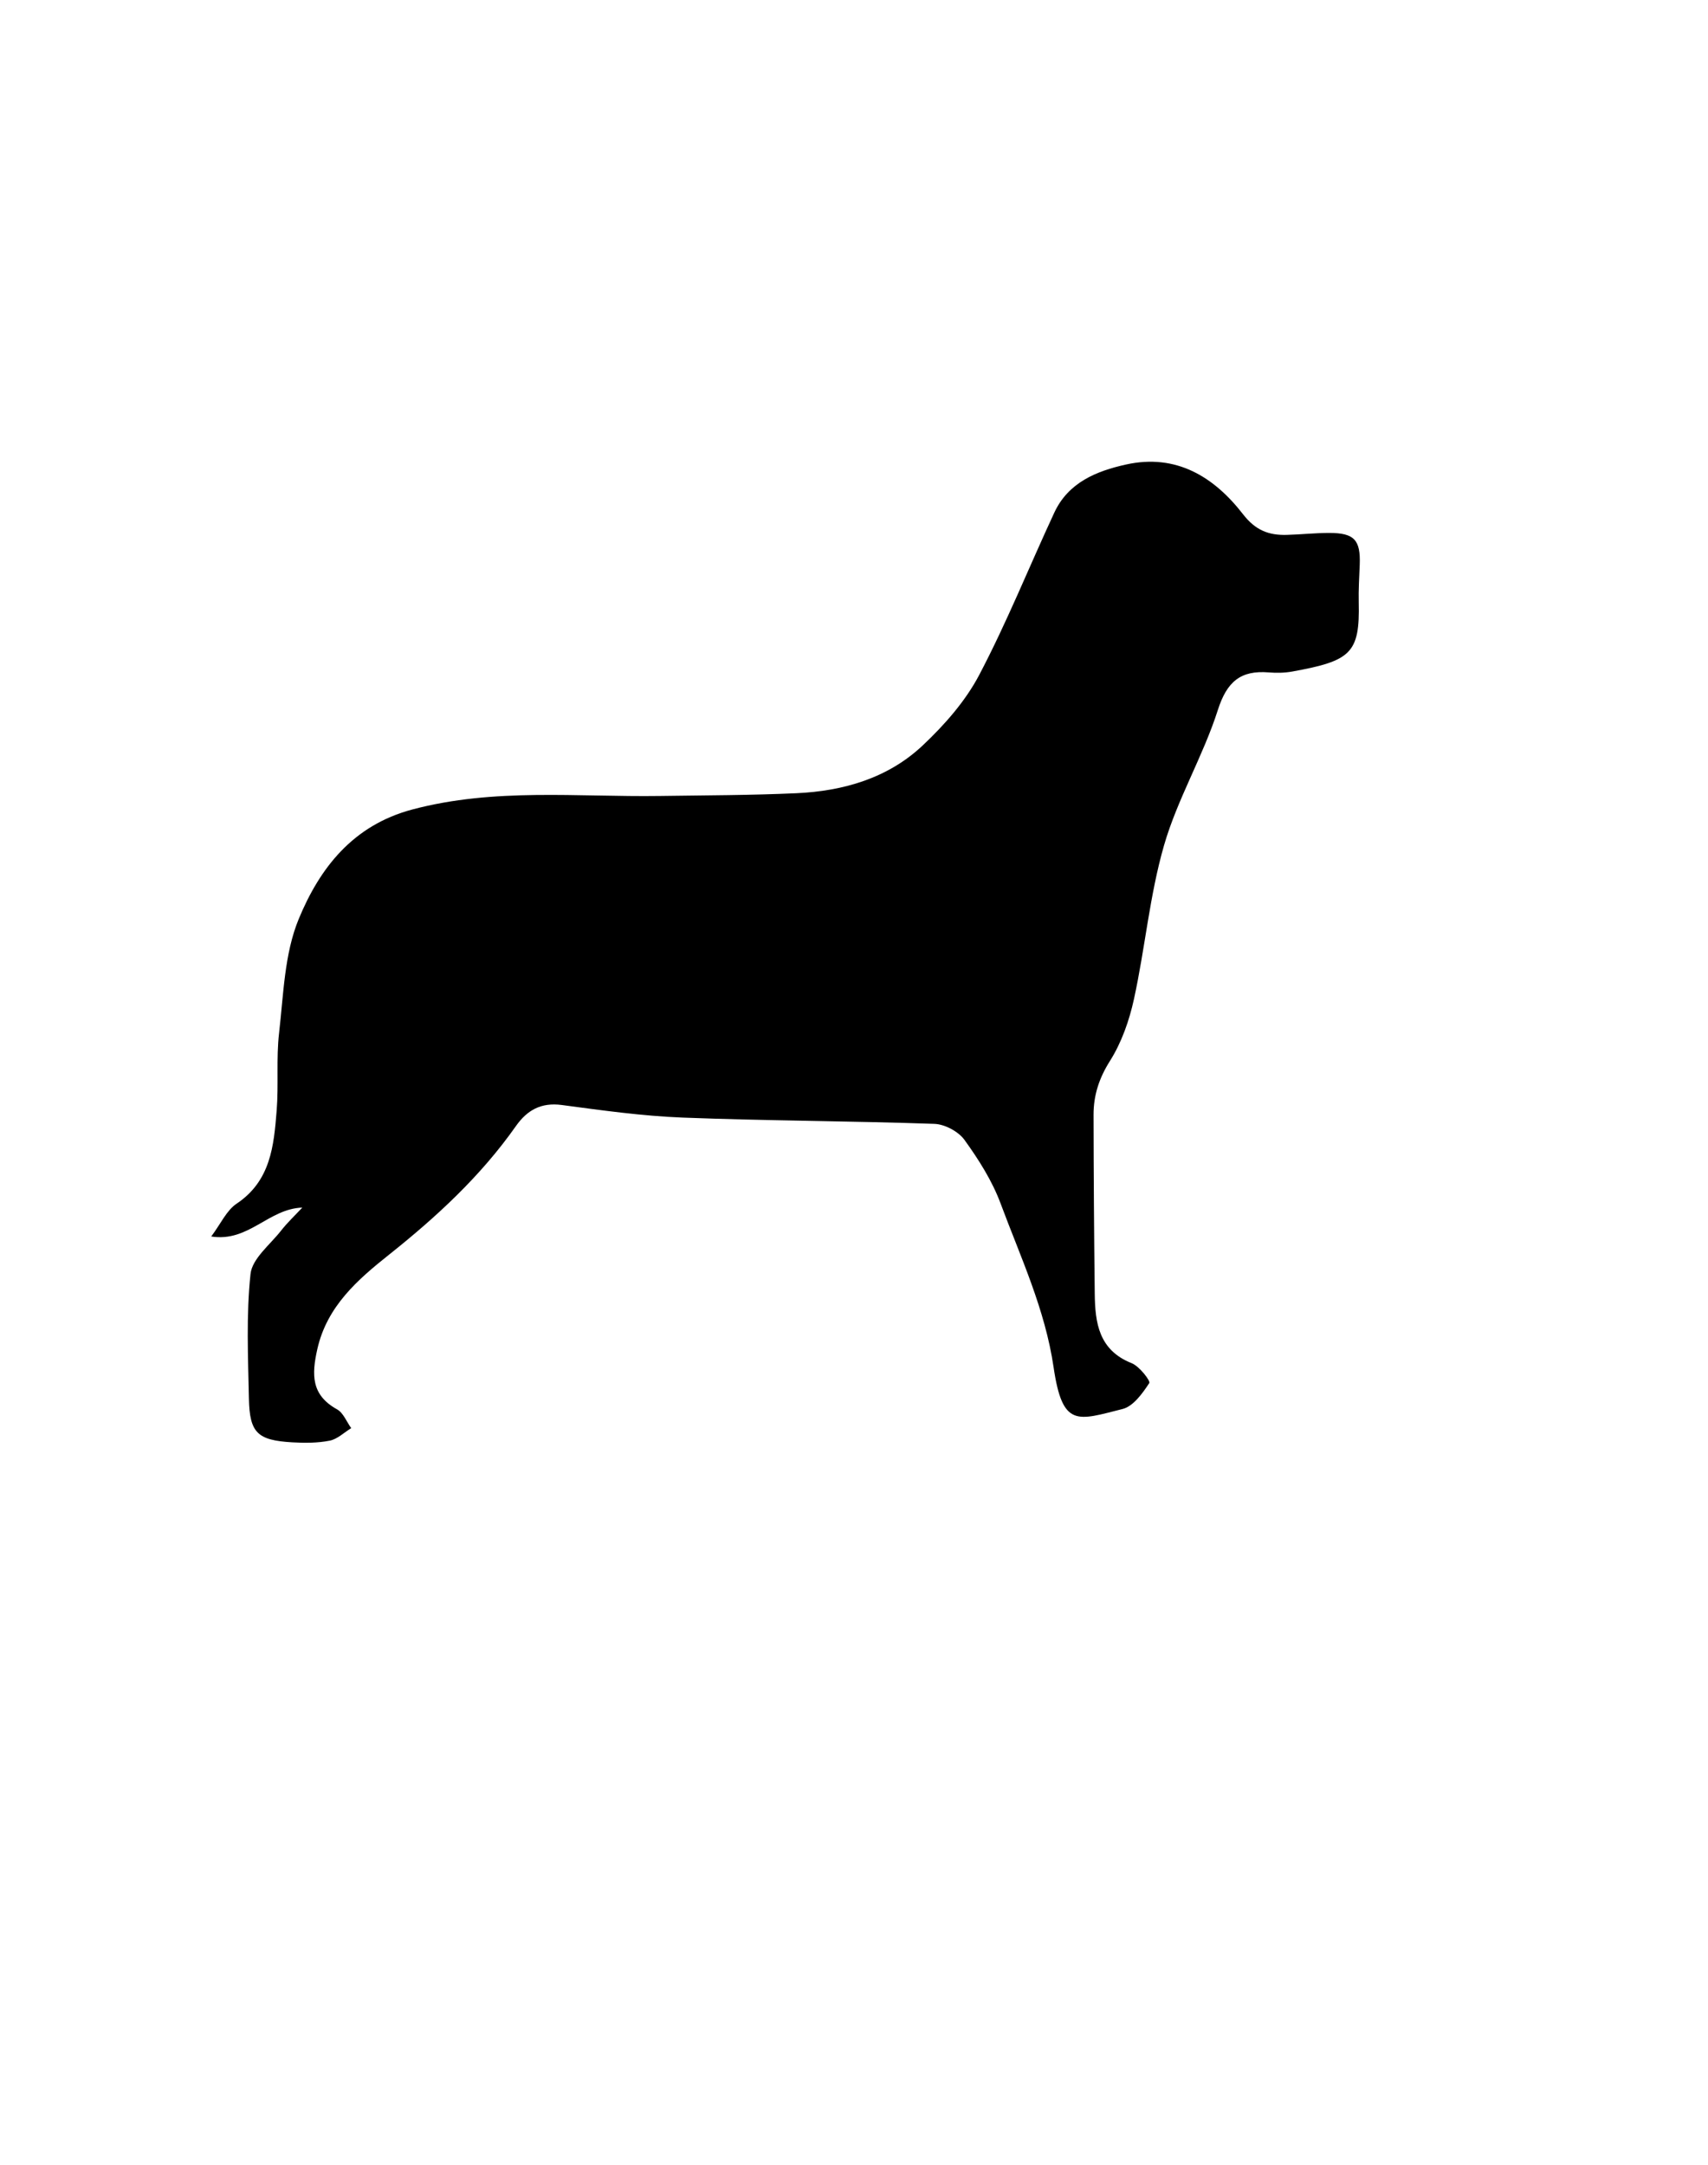 <svg width="187" height="237" xmlns="http://www.w3.org/2000/svg" viewBox="0 0 187 237"><g><title>Layer 1</title><g clip-id="913" display="null" id="svg_4"><path id="svg_5" d="m33.101,132.174c-3.739,0.133 -5.859,3.805 -9.976,3.165c1.045,-1.392 1.674,-2.853 2.783,-3.594c3.736,-2.497 4.074,-6.344 4.382,-10.191c0.225,-2.819 -0.059,-5.687 0.264,-8.488c0.487,-4.208 0.578,-8.678 2.157,-12.492c2.294,-5.546 5.907,-10.24 12.431,-11.973c8.982,-2.386 18.056,-1.351 27.108,-1.48c4.982,-0.072 9.968,-0.075 14.944,-0.301c5.147,-0.233 10.025,-1.646 13.83,-5.231c2.386,-2.247 4.677,-4.845 6.187,-7.719c3.033,-5.766 5.466,-11.845 8.219,-17.761c1.535,-3.3 4.603,-4.548 7.86,-5.268c5.498,-1.214 9.633,1.356 12.802,5.445c1.369,1.767 2.824,2.313 4.787,2.259c1.546,-0.042 3.09,-0.211 4.634,-0.213c2.765,-0.003 3.461,0.765 3.355,3.488c-0.053,1.369 -0.141,2.74 -0.108,4.11c0.133,5.585 -0.877,6.406 -7.266,7.57c-0.838,0.152 -1.722,0.171 -2.572,0.099c-3.096,-0.258 -4.596,1.012 -5.588,4.118c-1.612,5.046 -4.421,9.724 -5.888,14.801c-1.579,5.465 -2.071,11.235 -3.291,16.818c-0.513,2.352 -1.353,4.762 -2.627,6.779c-1.196,1.893 -1.803,3.766 -1.801,5.894c0.01,6.528 0.055,13.057 0.131,19.585c0.036,3.202 0.443,6.186 4.042,7.611c0.848,0.336 2.081,1.945 1.93,2.174c-0.742,1.127 -1.749,2.544 -2.919,2.839c-4.961,1.249 -6.582,2.082 -7.558,-4.565c-0.933,-6.358 -3.617,-12.052 -5.807,-17.936c-0.919,-2.471 -2.393,-4.792 -3.945,-6.944c-0.666,-0.924 -2.155,-1.722 -3.298,-1.762c-9.186,-0.322 -18.384,-0.332 -27.567,-0.687c-4.423,-0.171 -8.834,-0.794 -13.23,-1.378c-2.269,-0.302 -3.795,0.566 -5.02,2.306c-3.852,5.473 -8.678,9.928 -13.906,14.088c-3.393,2.7 -6.781,5.624 -7.838,10.327c-0.626,2.784 -0.684,5.016 2.159,6.589c0.687,0.381 1.044,1.357 1.552,2.059c-0.78,0.474 -1.509,1.201 -2.349,1.368c-1.328,0.264 -2.738,0.264 -4.101,0.185c-3.814,-0.221 -4.677,-1.031 -4.751,-4.787c-0.092,-4.55 -0.303,-9.136 0.176,-13.638c0.177,-1.676 2.119,-3.189 3.326,-4.722c0.709,-0.909 1.559,-1.705 2.347,-2.549z" fill-rule="evenodd"/></g></g></svg>